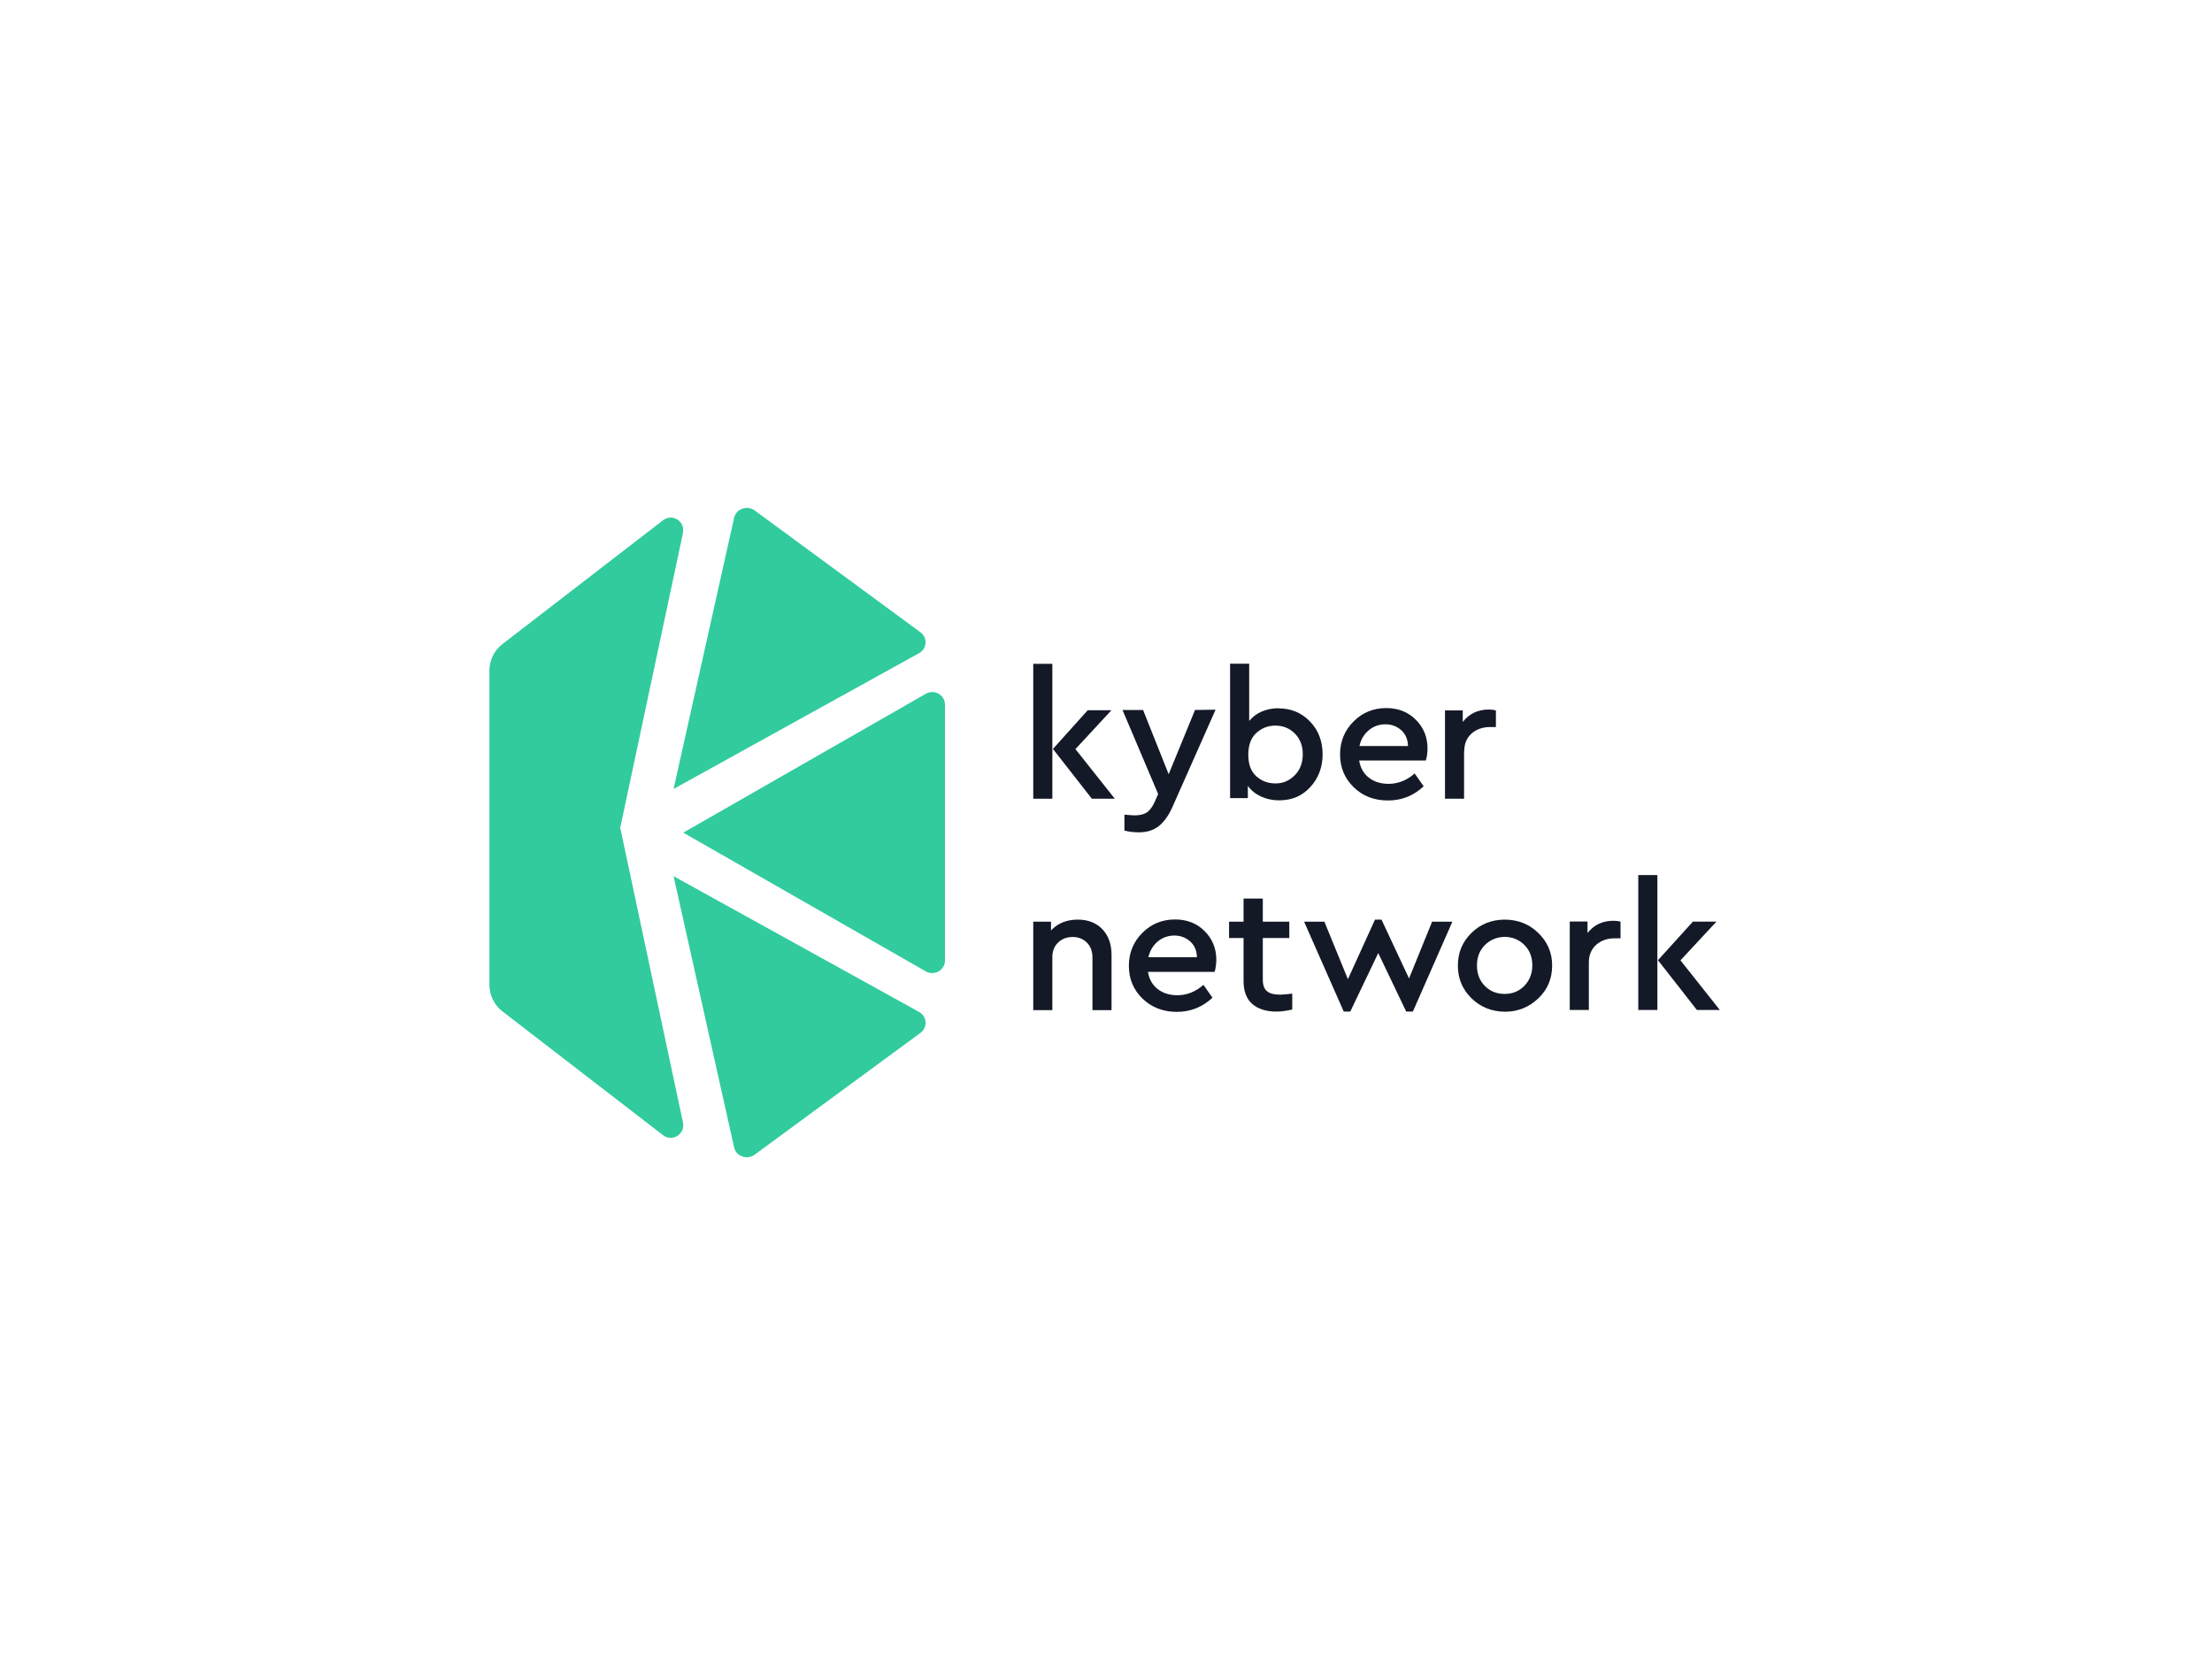 <svg width="283" height="213" viewBox="0 0 283 213" fill="none" xmlns="http://www.w3.org/2000/svg">
<path d="M146.659 103.994C146.261 104.218 145.769 104.33 145.201 104.33C145.012 104.33 144.576 104.312 143.857 104.237V106.273C144.481 106.441 145.106 106.497 145.75 106.497C146.735 106.497 147.549 106.236 148.212 105.731C148.874 105.227 149.461 104.442 149.954 103.359L155.521 90.806L152.889 90.844L149.518 99.063L146.242 90.844H143.61L148.174 101.603L147.701 102.668C147.397 103.321 147.038 103.77 146.659 103.994Z" fill="#141927"/>
<path d="M159.668 100.575C160.084 101.154 160.652 101.603 161.334 101.92C162.035 102.238 162.792 102.406 163.644 102.406C165.253 102.406 166.579 101.864 167.62 100.725C168.662 99.604 169.211 98.203 169.211 96.522C169.211 94.841 168.681 93.439 167.601 92.319C166.522 91.198 165.178 90.638 163.568 90.638L163.663 90.619C162.015 90.619 160.728 91.161 159.819 92.244V84.921H157.376V102.125H159.649V100.575H159.668ZM160.709 93.813C161.391 93.178 162.205 92.842 163.152 92.842C164.155 92.842 164.988 93.178 165.67 93.869C166.352 94.561 166.674 95.438 166.674 96.503C166.674 97.587 166.352 98.483 165.67 99.174C164.988 99.865 164.212 100.239 163.209 100.239H163.17C162.224 100.239 161.409 99.94 160.728 99.324C160.046 98.707 159.705 97.792 159.705 96.578C159.705 95.364 160.027 94.448 160.709 93.813Z" fill="#141927"/>
<path d="M137.911 117.667H137.892C136.472 117.667 135.336 118.134 134.465 119.049V117.929H132.193V129.249H134.635V122.487C134.635 121.721 134.863 121.104 135.355 120.619C135.847 120.133 136.472 119.89 137.248 119.89C137.987 119.89 138.593 120.152 139.066 120.619C139.54 121.104 139.767 121.739 139.767 122.524V129.249H142.209V122.188C142.209 120.843 141.831 119.759 141.073 118.938C140.316 118.116 139.236 117.667 137.911 117.667Z" fill="#141927"/>
<path d="M150.333 117.648C148.685 117.648 147.284 118.227 146.148 119.366C145.012 120.506 144.425 121.907 144.425 123.569C144.425 125.251 145.012 126.652 146.167 127.772C147.322 128.893 148.799 129.472 150.56 129.472C152.302 129.472 153.817 128.875 155.123 127.66L153.968 126.017C152.946 126.913 151.828 127.343 150.636 127.343C149.632 127.343 148.799 127.081 148.117 126.558C147.436 126.035 147.019 125.288 146.867 124.354H155.388C155.597 123.794 155.616 122.841 155.616 122.841C155.616 121.346 155.104 120.114 154.101 119.124C153.116 118.134 151.848 117.648 150.333 117.648ZM146.924 122.486C147.114 121.645 147.511 120.973 148.117 120.469C148.723 119.964 149.405 119.721 150.219 119.703C151.033 119.703 151.715 119.964 152.283 120.469C152.832 120.973 153.116 121.645 153.135 122.486H146.924Z" fill="#141927"/>
<path d="M177.58 102.424C179.322 102.424 180.837 101.827 182.143 100.612L180.988 98.969C179.966 99.865 178.849 100.295 177.656 100.295C176.652 100.295 175.819 100.033 175.137 99.51C174.456 98.987 174.039 98.24 173.888 97.306H182.409C182.636 96.708 182.636 95.793 182.636 95.793C182.636 94.299 182.125 93.066 181.121 92.076C180.117 91.086 178.868 90.6 177.353 90.6C175.706 90.6 174.304 91.179 173.168 92.319C172.032 93.458 171.445 94.859 171.445 96.522C171.445 98.203 172.032 99.604 173.187 100.725C174.342 101.864 175.819 102.424 177.58 102.424ZM175.119 93.439C175.725 92.935 176.406 92.692 177.22 92.674C178.035 92.674 178.716 92.935 179.284 93.439C179.833 93.944 180.117 94.616 180.136 95.457H173.926C174.115 94.598 174.513 93.944 175.119 93.439Z" fill="#141927"/>
<path d="M163.776 127.269C163.038 127.269 162.47 127.138 162.11 126.839C161.732 126.54 161.561 126.036 161.561 125.326V120.021H164.95V117.929H161.561V114.977H159.099V117.929H157.244V120.021H159.099V125.531C159.099 126.839 159.478 127.829 160.217 128.464C160.955 129.099 161.978 129.435 163.303 129.435C163.89 129.435 164.553 129.342 165.329 129.174V127.138C164.648 127.212 164.174 127.269 163.814 127.269H163.776Z" fill="#141927"/>
<path d="M180.269 125.195L176.747 117.667H175.914L172.449 125.289L169.438 117.929H166.844L171.918 129.436H172.752L176.33 121.945L179.909 129.436H180.761L185.817 117.929H183.223L180.269 125.195Z" fill="#141927"/>
<path d="M192.539 117.667C190.835 117.667 189.414 118.246 188.259 119.367C187.104 120.488 186.518 121.889 186.518 123.551C186.518 125.214 187.104 126.596 188.259 127.735C189.414 128.856 190.835 129.436 192.539 129.454C194.205 129.454 195.625 128.875 196.818 127.735C198.011 126.596 198.579 125.195 198.579 123.533C198.579 121.889 197.973 120.488 196.78 119.348C195.625 118.228 194.205 117.686 192.539 117.667ZM195.019 126.148C194.338 126.839 193.504 127.175 192.501 127.175C191.479 127.175 190.645 126.839 189.963 126.148C189.282 125.457 188.96 124.579 188.96 123.551C188.96 122.486 189.282 121.627 189.963 120.936C190.645 120.245 191.479 119.909 192.501 119.872H192.52C193.523 119.89 194.357 120.245 195.038 120.918C195.72 121.609 196.042 122.487 196.042 123.533C196.042 124.579 195.682 125.457 195.019 126.148Z" fill="#141927"/>
<path d="M203.105 119.385V117.909H200.832V129.229H203.275V123.177C203.275 122.187 203.597 121.44 204.222 120.88C204.847 120.338 205.642 120.057 206.589 120.057H207.327V117.928C207.062 117.853 206.759 117.816 206.418 117.816C205.036 117.816 203.919 118.339 203.105 119.385Z" fill="#141927"/>
<path d="M187.332 96.148C187.332 95.158 187.653 94.411 188.278 93.85C188.903 93.308 189.698 93.028 190.645 93.028H191.384V90.899C191.118 90.824 190.816 90.787 190.475 90.787C189.073 90.787 187.956 91.329 187.142 92.375V90.899H184.87V102.2H187.312V96.148H187.332Z" fill="#141927"/>
<path d="M212.042 111.969H209.599V129.229H212.042V111.969Z" fill="#141927"/>
<path d="M214.996 122.878L219.597 117.928H216.586L212.118 122.86L217.097 129.23H220.032L214.996 122.878Z" fill="#141927"/>
<path d="M142.191 90.88H139.161L134.711 95.83L139.691 102.2H142.626L137.589 95.849L142.191 90.88Z" fill="#141927"/>
<path d="M134.636 84.94H132.193V102.2H134.636V84.94Z" fill="#141927"/>
<path d="M87.416 106.541L118.455 124.296C119.546 124.915 120.899 124.128 120.899 122.89V90.173C120.899 88.917 119.546 88.148 118.455 88.767L87.416 106.541Z" fill="#31CB9E"/>
<path d="M117.766 80.903L96.564 65.32C95.579 64.595 94.17 65.115 93.919 66.268L86.176 100.95L117.573 83.581C118.615 83.004 118.712 81.61 117.766 80.903Z" fill="#31CB9E"/>
<path d="M96.544 147.749L117.764 132.162C118.71 131.455 118.613 130.06 117.59 129.483L86.176 112.111L93.918 146.8C94.15 147.953 95.579 148.455 96.544 147.749Z" fill="#31CB9E"/>
<path d="M79.352 105.919L87.377 68.201C87.693 66.718 86.021 65.648 84.832 66.567L64.286 82.406C63.227 83.213 62.614 84.489 62.614 85.821V125.998C62.614 127.331 63.227 128.607 64.286 129.414L84.832 145.252C86.021 146.171 87.693 145.102 87.377 143.619L79.352 105.919Z" fill="#31CB9E"/>
</svg>
